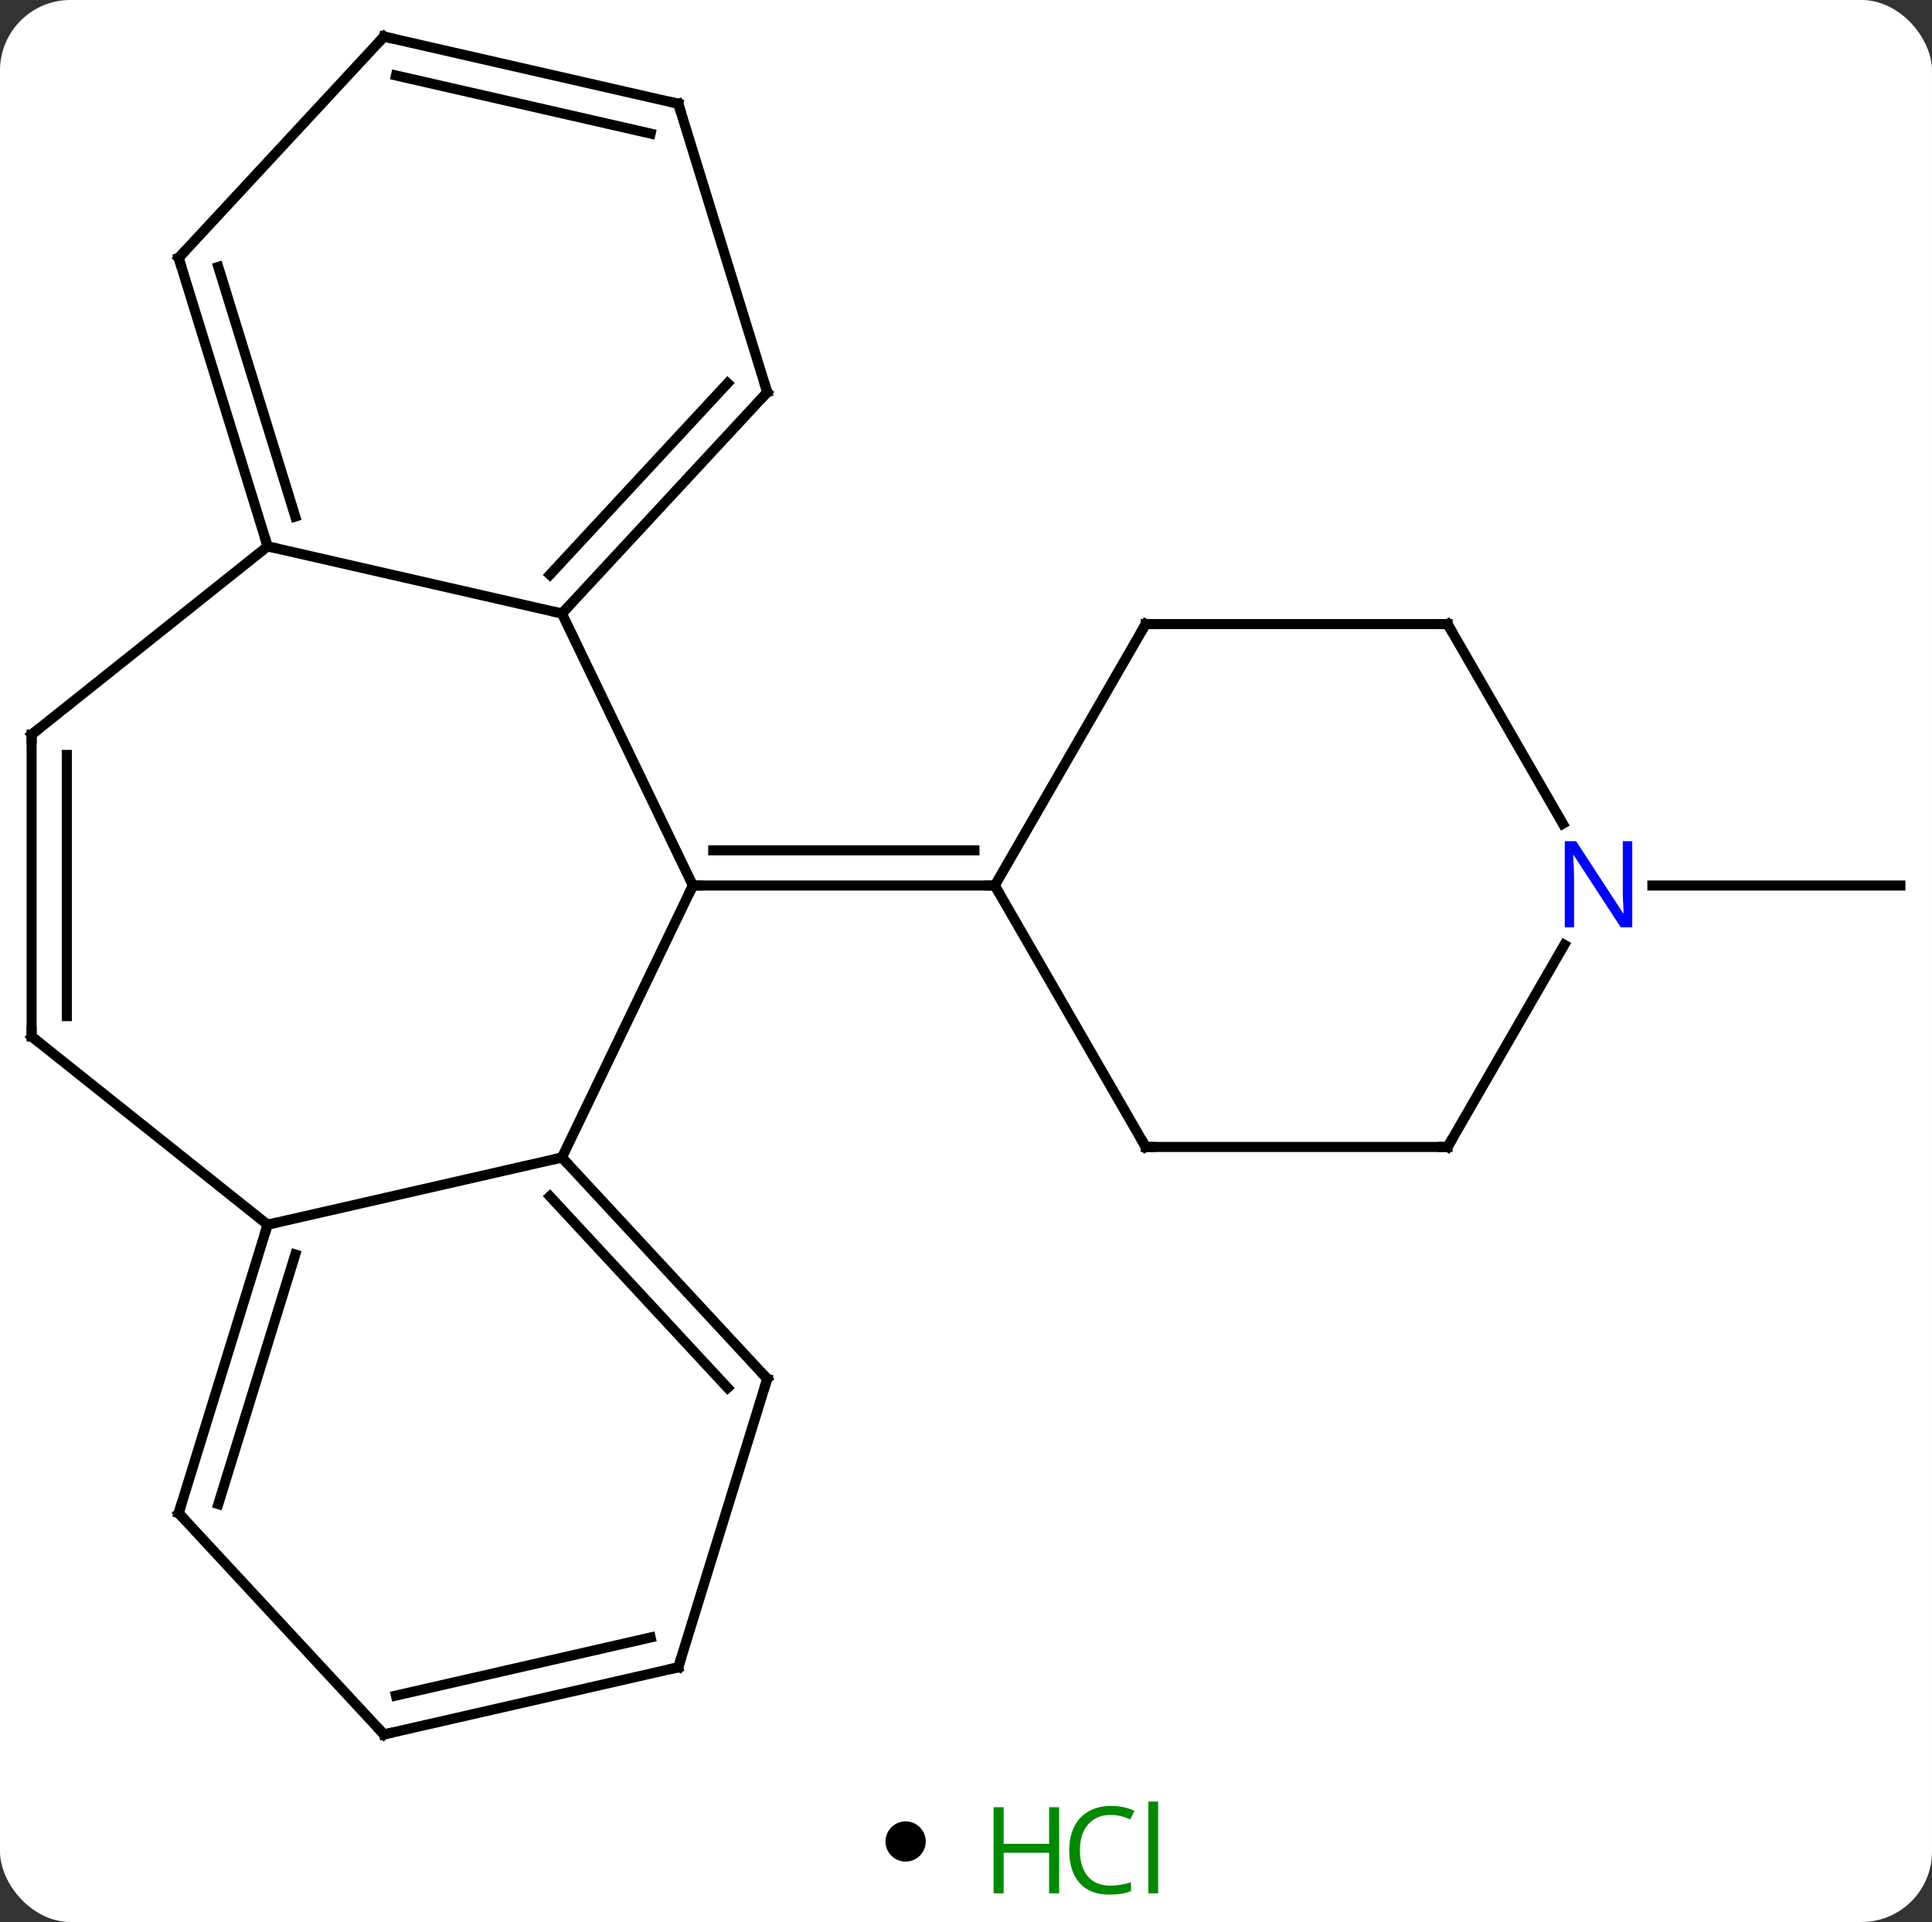 <svg width="192" viewBox="0 0 192 191" style="fill-opacity:1; color-rendering:auto; color-interpolation:auto; text-rendering:auto; stroke:black; stroke-linecap:square; stroke-miterlimit:10; shape-rendering:auto; stroke-opacity:1; fill:black; stroke-dasharray:none; font-weight:normal; stroke-width:1; font-family:'Open Sans'; font-style:normal; stroke-linejoin:miter; font-size:12; stroke-dashoffset:0; image-rendering:auto;" height="191" class="cas-substance-image" xmlns:xlink="http://www.w3.org/1999/xlink" xmlns="http://www.w3.org/2000/svg"><rect x="0" y="0" width="192" height="191" fill="#333333" stroke="none"/><svg class="cas-substance-single-component"><rect y="0" x="0" width="192" stroke="none" ry="7" rx="7" height="191" fill="white" class="cas-substance-group"/><svg y="0" x="0" width="192" viewBox="0 0 192 176" style="fill:black;" height="176" class="cas-substance-single-component-image"><svg><g><g transform="translate(96,88)" style="text-rendering:geometricPrecision; color-rendering:optimizeQuality; color-interpolation:linearRGB; stroke-linecap:butt; image-rendering:optimizeQuality;"><line y2="0" y1="0" x2="68.211" x1="92.859" style="fill:none;"/><line y2="27.03" y1="0" x2="-40.158" x1="-27.141" style="fill:none;"/><line y2="-27.03" y1="0" x2="-40.158" x1="-27.141" style="fill:none;"/><line y2="0" y1="0" x2="2.859" x1="-27.141" style="fill:none;"/><line y2="-3.5" y1="-3.5" x2="0.838" x1="-25.12" style="fill:none;"/><line y2="33.705" y1="27.03" x2="-69.405" x1="-40.158" style="fill:none;"/><line y2="49.02" y1="27.03" x2="-19.752" x1="-40.158" style="fill:none;"/><line y2="49.919" y1="30.892" x2="-23.692" x1="-41.349" style="fill:none;"/><line y2="-33.705" y1="-27.03" x2="-69.405" x1="-40.158" style="fill:none;"/><line y2="-49.02" y1="-27.03" x2="-19.752" x1="-40.158" style="fill:none;"/><line y2="-49.919" y1="-30.892" x2="-23.692" x1="-41.349" style="fill:none;"/><line y2="15" y1="33.705" x2="-92.859" x1="-69.405" style="fill:none;"/><line y2="62.373" y1="33.705" x2="-78.246" x1="-69.405" style="fill:none;"/><line y2="61.473" y1="36.667" x2="-74.306" x1="-66.656" style="fill:none;"/><line y2="77.688" y1="49.02" x2="-28.593" x1="-19.752" style="fill:none;"/><line y2="-15" y1="-33.705" x2="-92.859" x1="-69.405" style="fill:none;"/><line y2="-62.373" y1="-33.705" x2="-78.246" x1="-69.405" style="fill:none;"/><line y2="-61.473" y1="-36.667" x2="-74.306" x1="-66.656" style="fill:none;"/><line y2="-77.688" y1="-49.02" x2="-28.593" x1="-19.752" style="fill:none;"/><line y2="-15" y1="15" x2="-92.859" x1="-92.859" style="fill:none;"/><line y2="-12.979" y1="12.979" x2="-89.359" x1="-89.359" style="fill:none;"/><line y2="84.363" y1="62.373" x2="-57.843" x1="-78.246" style="fill:none;"/><line y2="84.363" y1="77.688" x2="-57.843" x1="-28.593" style="fill:none;"/><line y2="80.501" y1="74.725" x2="-56.652" x1="-31.342" style="fill:none;"/><line y2="-84.363" y1="-62.373" x2="-57.843" x1="-78.246" style="fill:none;"/><line y2="-84.363" y1="-77.688" x2="-57.843" x1="-28.593" style="fill:none;"/><line y2="-80.501" y1="-74.725" x2="-56.652" x1="-31.342" style="fill:none;"/><line y2="-25.98" y1="0" x2="17.859" x1="2.859" style="fill:none;"/><line y2="25.98" y1="0" x2="17.859" x1="2.859" style="fill:none;"/><line y2="-25.98" y1="-25.98" x2="47.859" x1="17.859" style="fill:none;"/><line y2="25.98" y1="25.98" x2="47.859" x1="17.859" style="fill:none;"/><line y2="-6.138" y1="-25.98" x2="59.315" x1="47.859" style="fill:none;"/><line y2="5.888" y1="25.98" x2="59.459" x1="47.859" style="fill:none;"/><path style="fill:none; stroke-miterlimit:5;" d="M-26.641 0 L-27.141 0 L-27.358 0.451"/><path style="fill:none; stroke-miterlimit:5;" d="M-39.818 27.396 L-40.158 27.03 L-40.645 27.141"/><path style="fill:none; stroke-miterlimit:5;" d="M-39.818 -27.396 L-40.158 -27.03 L-40.645 -27.141"/><path style="fill:none; stroke-miterlimit:5;" d="M-69.552 34.183 L-69.405 33.705 L-68.918 33.594"/><path style="fill:none; stroke-miterlimit:5;" d="M-20.092 48.654 L-19.752 49.02 L-19.899 49.498"/><path style="fill:none; stroke-miterlimit:5;" d="M-69.552 -34.183 L-69.405 -33.705 L-68.918 -33.594"/><path style="fill:none; stroke-miterlimit:5;" d="M-20.092 -48.654 L-19.752 -49.02 L-19.899 -49.498"/><path style="fill:none; stroke-miterlimit:5;" d="M-92.468 15.312 L-92.859 15 L-92.859 14.5"/><path style="fill:none; stroke-miterlimit:5;" d="M-78.099 61.895 L-78.246 62.373 L-77.906 62.739"/><path style="fill:none; stroke-miterlimit:5;" d="M-28.446 77.21 L-28.593 77.688 L-29.081 77.799"/><path style="fill:none; stroke-miterlimit:5;" d="M-92.468 -15.312 L-92.859 -15 L-92.859 -14.5"/><path style="fill:none; stroke-miterlimit:5;" d="M-78.099 -61.895 L-78.246 -62.373 L-77.906 -62.739"/><path style="fill:none; stroke-miterlimit:5;" d="M-28.446 -77.21 L-28.593 -77.688 L-29.081 -77.799"/><path style="fill:none; stroke-miterlimit:5;" d="M-58.183 83.996 L-57.843 84.363 L-57.355 84.252"/><path style="fill:none; stroke-miterlimit:5;" d="M-58.183 -83.996 L-57.843 -84.363 L-57.355 -84.252"/><path style="fill:none; stroke-miterlimit:5;" d="M2.359 -0 L2.859 0 L3.109 0.433"/><path style="fill:none; stroke-miterlimit:5;" d="M17.609 -25.547 L17.859 -25.98 L18.359 -25.98"/><path style="fill:none; stroke-miterlimit:5;" d="M17.609 25.547 L17.859 25.98 L18.359 25.98"/><path style="fill:none; stroke-miterlimit:5;" d="M47.359 -25.98 L47.859 -25.98 L48.109 -25.547"/><path style="fill:none; stroke-miterlimit:5;" d="M47.359 25.98 L47.859 25.98 L48.109 25.547"/></g><g transform="translate(96,88)" style="stroke-linecap:butt; fill:rgb(0,5,255); text-rendering:geometricPrecision; color-rendering:optimizeQuality; image-rendering:optimizeQuality; font-family:'Open Sans'; stroke:rgb(0,5,255); color-interpolation:linearRGB; stroke-miterlimit:5;"><path style="stroke:none;" d="M66.211 4.156 L65.07 4.156 L60.382 -3.031 L60.336 -3.031 Q60.429 -1.766 60.429 -0.719 L60.429 4.156 L59.507 4.156 L59.507 -4.406 L60.632 -4.406 L65.304 2.75 L65.351 2.75 Q65.351 2.594 65.304 1.734 Q65.257 0.875 65.273 0.5 L65.273 -4.406 L66.211 -4.406 L66.211 4.156 Z"/></g></g></svg></svg><svg y="176" x="88" class="cas-substance-saf"><svg y="5" x="0" width="4" style="fill:black;" height="4" class="cas-substance-saf-dot"><circle stroke="none" r="2" fill="black" cy="2" cx="2"/></svg><svg y="0" x="8" width="22" style="fill:black;" height="15" class="cas-substance-saf-image"><svg><g><g transform="translate(6,8)" style="fill:rgb(0,138,0); text-rendering:geometricPrecision; color-rendering:optimizeQuality; image-rendering:optimizeQuality; font-family:'Open Sans'; stroke:rgb(0,138,0); color-interpolation:linearRGB;"><path style="stroke:none;" d="M3.258 4.156 L2.258 4.156 L2.258 0.125 L-2.258 0.125 L-2.258 4.156 L-3.258 4.156 L-3.258 -4.406 L-2.258 -4.406 L-2.258 -0.766 L2.258 -0.766 L2.258 -4.406 L3.258 -4.406 L3.258 4.156 Z"/><path style="stroke:none;" d="M8.367 -3.641 Q6.961 -3.641 6.141 -2.703 Q5.32 -1.766 5.32 -0.125 Q5.32 1.547 6.109 2.469 Q6.898 3.391 8.352 3.391 Q9.258 3.391 10.398 3.062 L10.398 3.938 Q9.508 4.281 8.211 4.281 Q6.32 4.281 5.289 3.125 Q4.258 1.969 4.258 -0.141 Q4.258 -1.469 4.75 -2.461 Q5.242 -3.453 6.18 -3.992 Q7.117 -4.531 8.383 -4.531 Q9.727 -4.531 10.742 -4.047 L10.32 -3.188 Q9.336 -3.641 8.367 -3.641 ZM13.094 4.156 L12.125 4.156 L12.125 -4.969 L13.094 -4.969 L13.094 4.156 Z"/></g></g></svg></svg></svg></svg></svg>